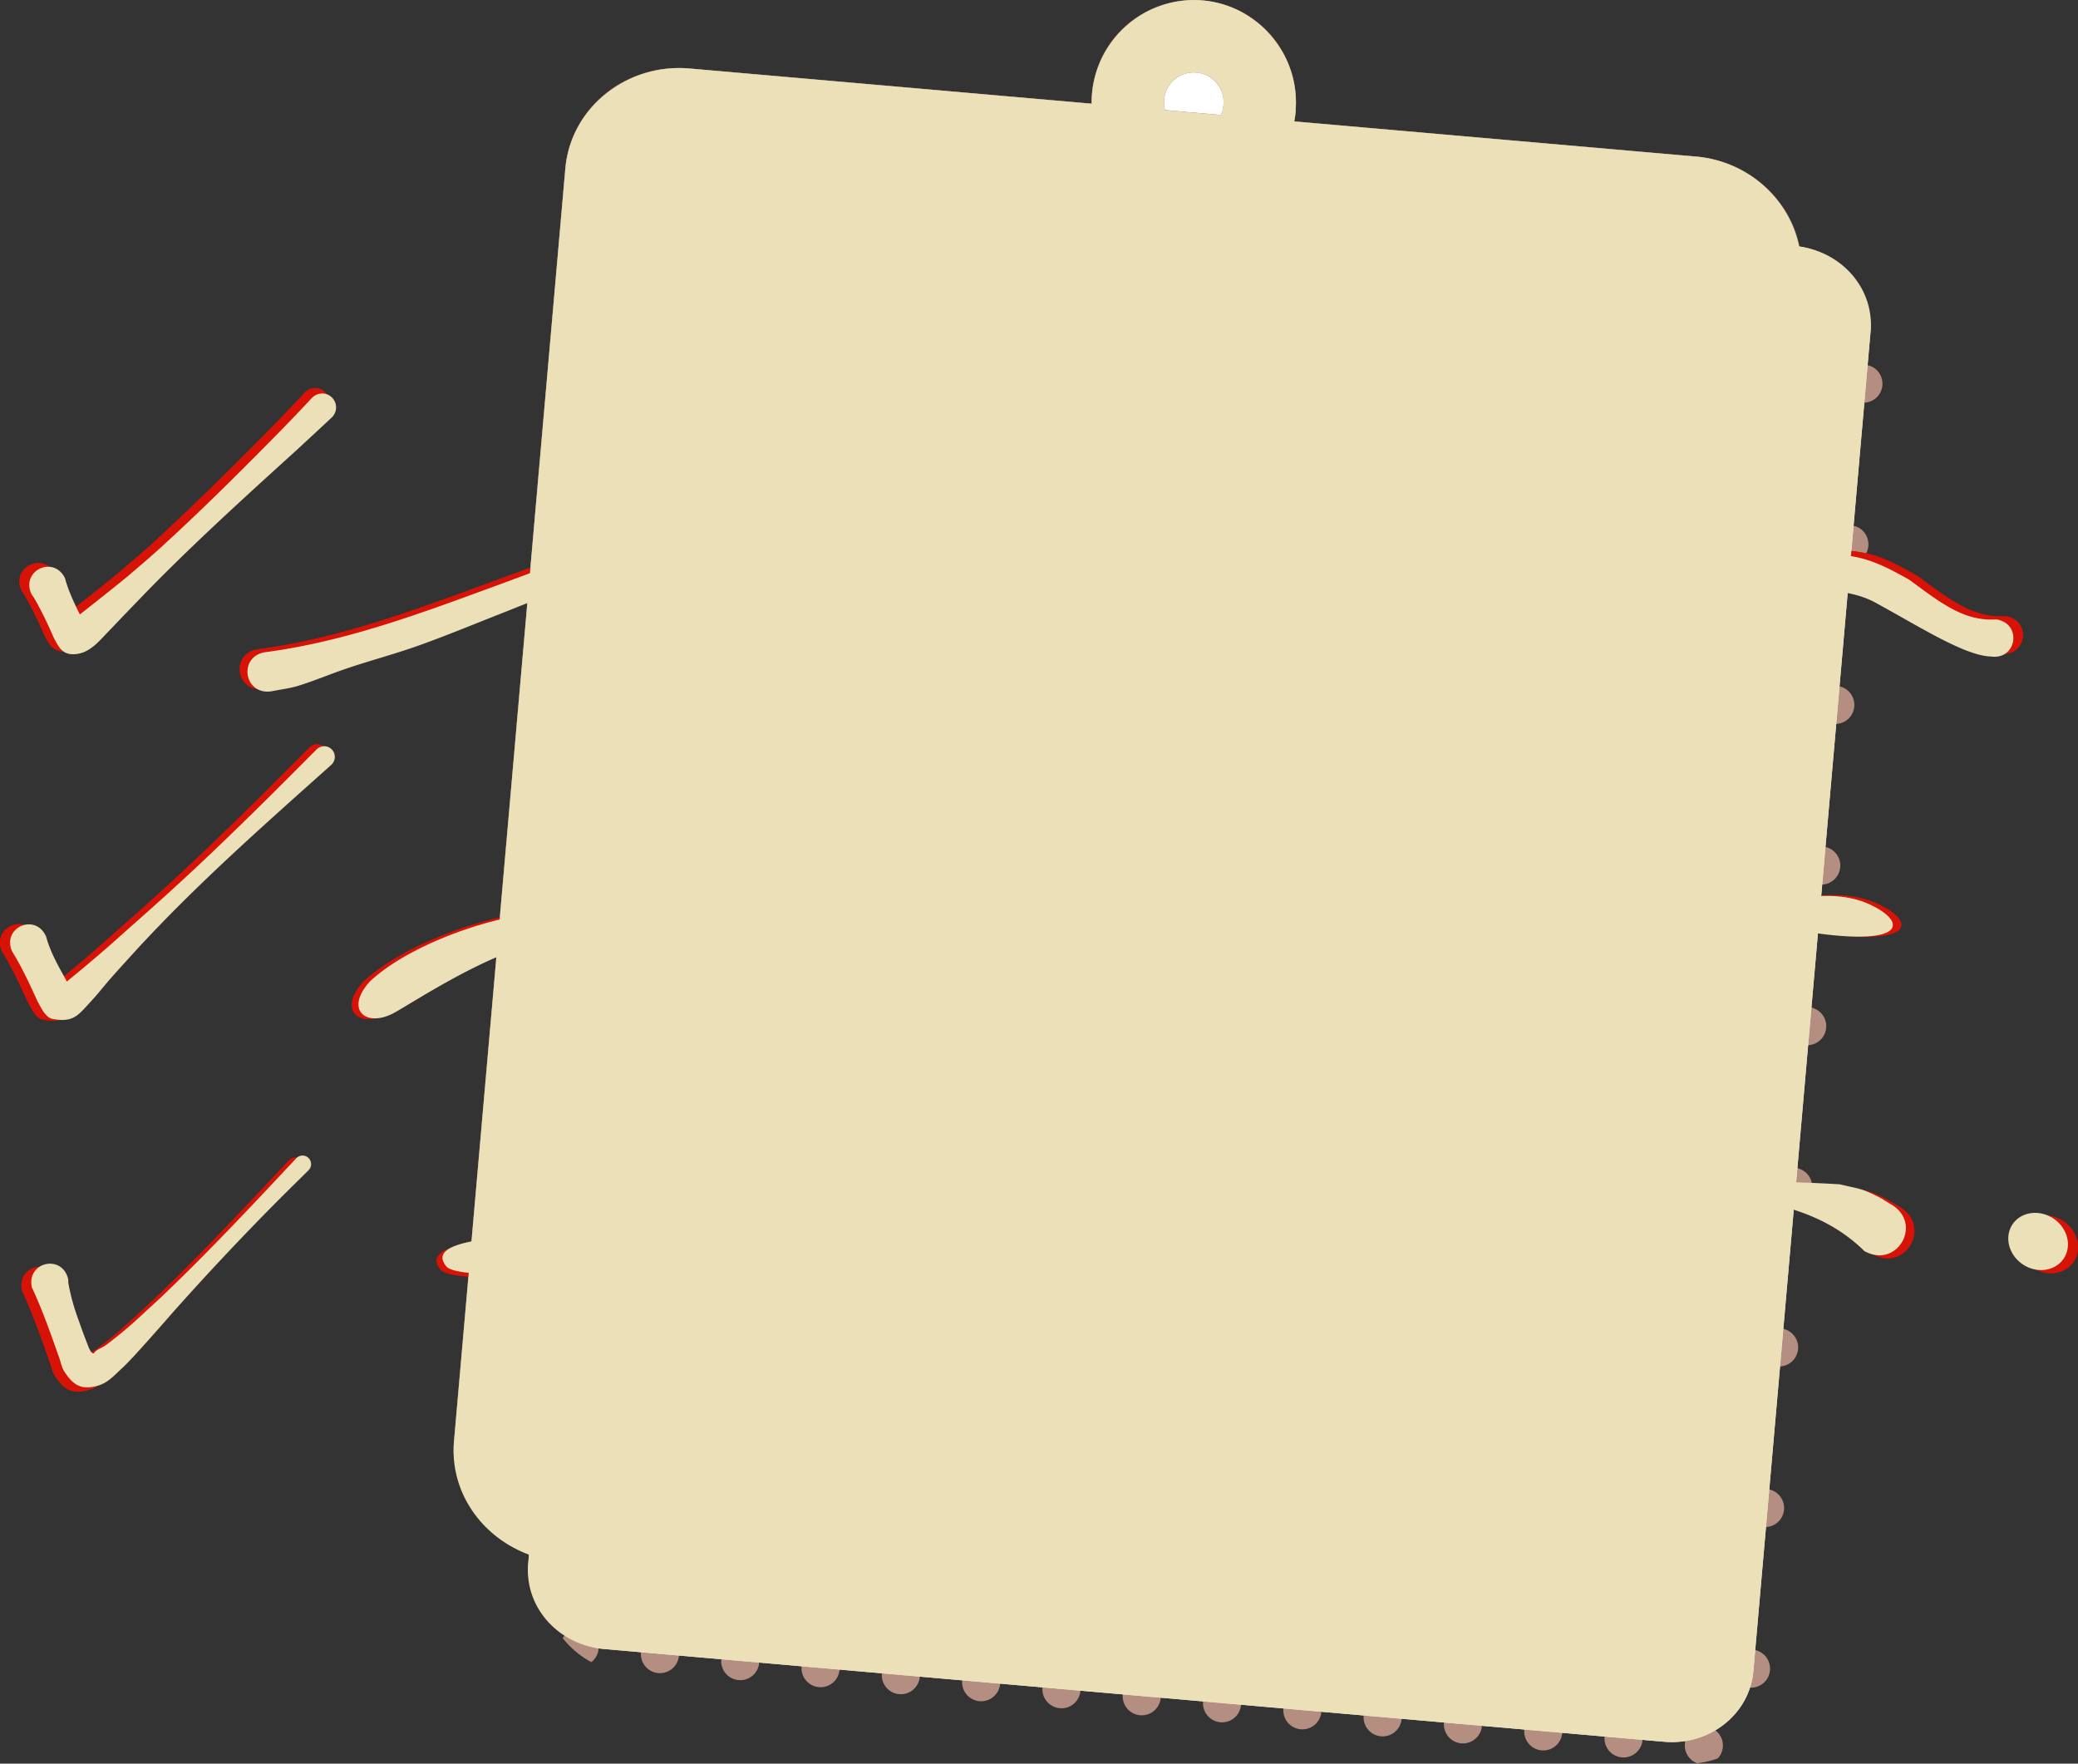 <svg width="206.235" height="175.019" viewBox="0 0 54.566 46.307" xmlns:xlink="http://www.w3.org/1999/xlink" xmlns="http://www.w3.org/2000/svg"><rect x="0" y="0" width="54.566" height="46.307" fill="#333333" stroke="none"/><defs><linearGradient xlink:href="#a" id="c" x1="640.521" y1="-136.896" x2="663.923" y2="-93.438" gradientUnits="userSpaceOnUse"/><linearGradient id="a"><stop style="stop-color:#967677;stop-opacity:1" offset="0"/><stop style="stop-color:#967677;stop-opacity:0" offset="1"/></linearGradient><clipPath clipPathUnits="userSpaceOnUse" id="b"><rect style="fill:#d45145;fill-opacity:1;stroke:none;stroke-width:2;stroke-linecap:round;stroke-linejoin:round;stroke-miterlimit:4;stroke-dasharray:none;paint-order:markers fill stroke" width="32.295" height="39.425" x="668.21" y="-397.212" rx="2.175" ry="2.053"/></clipPath></defs><g transform="translate(-705.001 426.288)"><path style="fill:#b48f81;stroke-width:.03;stroke-linecap:round;stroke-linejoin:round;paint-order:markers fill stroke" d="M702.585-381.593a.5.5 0 0 1-.5.5.5.5 0 0 1-.5-.5.5.5 0 0 1 .5-.5.5.5 0 0 1 .5.5zm-1.058-2.117a.5.5 0 0 1-.5.5.5.5 0 0 1-.5-.5.5.5 0 0 1 .5-.5.5.5 0 0 1 .5.5zm1.058-2.117a.5.5 0 0 1-.5.5.5.5 0 0 1-.5-.5.5.5 0 0 1 .5-.5.5.5 0 0 1 .5.5zm-2.117 4.234a.5.5 0 0 1-.5.5.5.5 0 0 1-.5-.5.5.5 0 0 1 .5-.5.5.5 0 0 1 .5.5zm-1.058-2.117a.5.5 0 0 1-.5.5.5.5 0 0 1-.5-.5.5.5 0 0 1 .5-.5.5.5 0 0 1 .5.5zm1.058-2.117a.5.5 0 0 1-.5.5.5.5 0 0 1-.5-.5.5.5 0 0 1 .5-.5.5.5 0 0 1 .5.5zm-10.583 4.234a.5.5 0 0 1-.5.5.5.5 0 0 1-.5-.5.5.5 0 0 1 .5-.5.5.5 0 0 1 .5.5zm-1.058-2.117a.5.5 0 0 1-.5.5.5.5 0 0 1-.5-.5.5.5 0 0 1 .5-.5.5.5 0 0 1 .5.5zm4.233 0a.5.5 0 0 1-.5.5.5.5 0 0 1-.5-.5.5.5 0 0 1 .5-.5.5.5 0 0 1 .5.5zm-3.175-2.117a.5.5 0 0 1-.5.5.5.5 0 0 1-.5-.5.5.5 0 0 1 .5-.5.5.5 0 0 1 .5.5zm2.117 0a.5.5 0 0 1-.5.5.5.5 0 0 1-.5-.5.5.5 0 0 1 .5-.5.5.5 0 0 1 .5.5zm0 4.234a.5.5 0 0 1-.5.5.5.5 0 0 1-.5-.5.5.5 0 0 1 .5-.5.5.5 0 0 1 .5.5zm3.175-2.117a.5.5 0 0 1-.5.5.5.5 0 0 1-.5-.5.5.5 0 0 1 .5-.5.5.5 0 0 1 .5.5zm2.116 0a.5.5 0 0 1-.5.5.5.5 0 0 1-.5-.5.5.5 0 0 1 .5-.5.5.5 0 0 1 .5.5zm-3.175 2.117a.5.5 0 0 1-.5.5.5.5 0 0 1-.5-.5.5.5 0 0 1 .5-.5.5.5 0 0 1 .5.5zm0-4.234a.5.5 0 0 1-.5.5.5.5 0 0 1-.5-.5.5.5 0 0 1 .5-.5.5.5 0 0 1 .5.5zm2.117 0a.5.5 0 0 1-.5.5.5.5 0 0 1-.5-.5.5.5 0 0 1 .5-.5.5.5 0 0 1 .5.5zm0 4.234a.5.5 0 0 1-.5.5.5.5 0 0 1-.5-.5.5.5 0 0 1 .5-.5.5.5 0 0 1 .5.5zm2.117-4.234a.5.5 0 0 1-.5.5.5.5 0 0 1-.5-.5.5.5 0 0 1 .5-.5.5.5 0 0 1 .5.5zm0 4.234a.5.5 0 0 1-.5.5.5.5 0 0 1-.5-.5.5.5 0 0 1 .5-.5.5.5 0 0 1 .5.5zm-10.584 0a.5.5 0 0 1-.5.5.5.5 0 0 1-.5-.5.5.5 0 0 1 .5-.5.5.5 0 0 1 .5.5zm-1.058-2.117a.5.5 0 0 1-.5.5.5.5 0 0 1-.5-.5.5.5 0 0 1 .5-.5.5.5 0 0 1 .5.5zm1.058-2.117a.5.5 0 0 1-.5.5.5.5 0 0 1-.5-.5.5.5 0 0 1 .5-.5.5.5 0 0 1 .5.5zm3.175 2.117a.5.5 0 0 1-.5.5.5.5 0 0 1-.5-.5.5.5 0 0 1 .5-.5.5.5 0 0 1 .5.5zm-13.758 2.117a.5.5 0 0 1-.5.5.5.5 0 0 1-.5-.5.5.5 0 0 1 .5-.5.5.5 0 0 1 .5.5zm-1.058-2.117a.5.5 0 0 1-.5.5.5.5 0 0 1-.5-.5.5.5 0 0 1 .5-.5.5.5 0 0 1 .5.5zm4.233 0a.5.5 0 0 1-.5.5.5.5 0 0 1-.5-.5.5.5 0 0 1 .5-.5.5.5 0 0 1 .5.5zm-12.7 0a.5.5 0 0 1-.5.5.5.5 0 0 1-.5-.5.5.5 0 0 1 .5-.5.5.5 0 0 1 .5.5zm2.117 0a.5.5 0 0 1-.5.5.5.5 0 0 1-.5-.5.5.5 0 0 1 .5-.5.5.5 0 0 1 .5.5zm2.116 0a.5.5 0 0 1-.5.5.5.5 0 0 1-.5-.5.5.5 0 0 1 .5-.5.5.5 0 0 1 .5.5zm-3.175 2.117a.5.5 0 0 1-.5.5.5.5 0 0 1-.5-.5.5.5 0 0 1 .5-.5.5.5 0 0 1 .5.5zm0-4.234a.5.5 0 0 1-.5.5.5.5 0 0 1-.5-.5.5.5 0 0 1 .5-.5.5.5 0 0 1 .5.5zm2.117 0a.5.5 0 0 1-.5.5.5.5 0 0 1-.5-.5.5.5 0 0 1 .5-.5.5.5 0 0 1 .5.5zm0 4.234a.5.5 0 0 1-.5.5.5.5 0 0 1-.5-.5.5.5 0 0 1 .5-.5.5.5 0 0 1 .5.5zm2.117-4.234a.5.5 0 0 1-.5.5.5.5 0 0 1-.5-.5.5.5 0 0 1 .5-.5.5.5 0 0 1 .5.5zm0 4.234a.5.5 0 0 1-.5.5.5.5 0 0 1-.5-.5.5.5 0 0 1 .5-.5.5.5 0 0 1 .5.5zm4.233-4.234a.5.5 0 0 1-.5.5.5.5 0 0 1-.5-.5.5.5 0 0 1 .5-.5.5.5 0 0 1 .5.5zm2.117 0a.5.5 0 0 1-.5.5.5.5 0 0 1-.5-.5.5.5 0 0 1 .5-.5.5.5 0 0 1 .5.5zm0 4.234a.5.5 0 0 1-.5.5.5.5 0 0 1-.5-.5.5.5 0 0 1 .5-.5.5.5 0 0 1 .5.5zm3.175-2.117a.5.5 0 0 1-.5.5.5.5 0 0 1-.5-.5.5.5 0 0 1 .5-.5.5.5 0 0 1 .5.5zm2.116 0a.5.5 0 0 1-.5.5.5.5 0 0 1-.5-.5.5.5 0 0 1 .5-.5.5.5 0 0 1 .5.5zm-3.175 2.117a.5.5 0 0 1-.5.5.5.5 0 0 1-.5-.5.5.5 0 0 1 .5-.5.5.5 0 0 1 .5.5zm0-4.234a.5.5 0 0 1-.5.5.5.5 0 0 1-.5-.5.5.5 0 0 1 .5-.5.5.5 0 0 1 .5.5zm2.117 0a.5.5 0 0 1-.5.5.5.5 0 0 1-.5-.5.5.5 0 0 1 .5-.5.5.5 0 0 1 .5.5zm0 4.234a.5.5 0 0 1-.5.5.5.5 0 0 1-.5-.5.5.5 0 0 1 .5-.5.5.5 0 0 1 .5.5zm2.117-4.234a.5.5 0 0 1-.5.5.5.5 0 0 1-.5-.5.5.5 0 0 1 .5-.5.5.5 0 0 1 .5.5zm0 4.234a.5.5 0 0 1-.5.5.5.5 0 0 1-.5-.5.5.5 0 0 1 .5-.5.5.5 0 0 1 .5.5zm-10.584 0a.5.5 0 0 1-.5.5.5.5 0 0 1-.5-.5.5.5 0 0 1 .5-.5.5.5 0 0 1 .5.5zm-1.058-2.117a.5.5 0 0 1-.5.5.5.5 0 0 1-.5-.5.5.5 0 0 1 .5-.5.5.5 0 0 1 .5.5zm1.058-2.117a.5.5 0 0 1-.5.5.5.5 0 0 1-.5-.5.5.5 0 0 1 .5-.5.5.5 0 0 1 .5.5zm3.175 2.117a.5.5 0 0 1-.5.5.5.5 0 0 1-.5-.5.5.5 0 0 1 .5-.5.5.5 0 0 1 .5.5zm24.342-6.35a.5.5 0 0 1-.5.5.5.5 0 0 1-.5-.5.5.5 0 0 1 .5-.5.5.5 0 0 1 .5.5zm-1.058 2.117a.5.5 0 0 1-.5.5.5.5 0 0 1-.5-.5.5.5 0 0 1 .5-.5.5.5 0 0 1 .5.5zm-1.059-2.117a.5.5 0 0 1-.5.5.5.5 0 0 1-.5-.5.5.5 0 0 1 .5-.5.5.5 0 0 1 .5.5zm1.059-2.117a.5.5 0 0 1-.5.5.5.5 0 0 1-.5-.5.5.5 0 0 1 .5-.5.5.5 0 0 1 .5.5zm-10.584 4.234a.5.5 0 0 1-.5.5.5.5 0 0 1-.5-.5.5.5 0 0 1 .5-.5.5.5 0 0 1 .5.5zm-1.058-2.117a.5.5 0 0 1-.5.5.5.5 0 0 1-.5-.5.5.5 0 0 1 .5-.5.5.5 0 0 1 .5.5zm4.233 0a.5.5 0 0 1-.5.5.5.5 0 0 1-.5-.5.5.5 0 0 1 .5-.5.5.5 0 0 1 .5.5zm-3.175-2.117a.5.5 0 0 1-.5.5.5.5 0 0 1-.5-.5.5.5 0 0 1 .5-.5.5.5 0 0 1 .5.5zm2.117 0a.5.5 0 0 1-.5.5.5.5 0 0 1-.5-.5.5.5 0 0 1 .5-.5.5.5 0 0 1 .5.5zm0 4.234a.5.5 0 0 1-.5.5.5.5 0 0 1-.5-.5.5.5 0 0 1 .5-.5.5.5 0 0 1 .5.5zm3.175-2.117a.5.5 0 0 1-.5.5.5.5 0 0 1-.5-.5.5.5 0 0 1 .5-.5.5.5 0 0 1 .5.5zm2.117 0a.5.5 0 0 1-.5.5.5.5 0 0 1-.5-.5.5.5 0 0 1 .5-.5.5.5 0 0 1 .5.5zm-3.175 2.117a.5.5 0 0 1-.5.5.5.5 0 0 1-.5-.5.5.5 0 0 1 .5-.5.5.5 0 0 1 .5.5zm0-4.234a.5.5 0 0 1-.5.5.5.5 0 0 1-.5-.5.5.5 0 0 1 .5-.5.5.5 0 0 1 .5.5zm2.116 0a.5.5 0 0 1-.5.5.5.5 0 0 1-.5-.5.5.5 0 0 1 .5-.5.5.5 0 0 1 .5.5zm0 4.234a.5.5 0 0 1-.5.5.5.5 0 0 1-.5-.5.5.5 0 0 1 .5-.5.5.5 0 0 1 .5.5zm2.117-4.234a.5.5 0 0 1-.5.5.5.5 0 0 1-.5-.5.5.5 0 0 1 .5-.5.5.5 0 0 1 .5.5zm0 4.234a.5.5 0 0 1-.5.5.5.5 0 0 1-.5-.5.5.5 0 0 1 .5-.5.5.5 0 0 1 .5.5zm-10.583 0a.5.5 0 0 1-.5.5.5.5 0 0 1-.5-.5.5.5 0 0 1 .5-.5.5.5 0 0 1 .5.5zm-1.059-2.117a.5.5 0 0 1-.5.5.5.5 0 0 1-.5-.5.5.5 0 0 1 .5-.5.5.5 0 0 1 .5.5zm1.059-2.117a.5.5 0 0 1-.5.5.5.5 0 0 1-.5-.5.5.5 0 0 1 .5-.5.5.5 0 0 1 .5.5zm3.175 2.117a.5.5 0 0 1-.5.5.5.5 0 0 1-.5-.5.5.5 0 0 1 .5-.5.5.5 0 0 1 .5.5zm-13.759 2.117a.5.5 0 0 1-.5.5.5.5 0 0 1-.5-.5.5.5 0 0 1 .5-.5.5.5 0 0 1 .5.5zm-1.058-2.117a.5.5 0 0 1-.5.5.5.5 0 0 1-.5-.5.5.5 0 0 1 .5-.5.5.5 0 0 1 .5.5zm4.233 0a.5.5 0 0 1-.5.5.5.5 0 0 1-.5-.5.5.5 0 0 1 .5-.5.5.5 0 0 1 .5.5zm-12.7 0a.5.5 0 0 1-.5.5.5.5 0 0 1-.5-.5.5.5 0 0 1 .5-.5.5.5 0 0 1 .5.5zm-1.058-2.117a.5.5 0 0 1-.5.5.5.5 0 0 1-.5-.5.5.5 0 0 1 .5-.5.5.5 0 0 1 .5.5zm0 4.234a.5.5 0 0 1-.5.5.5.5 0 0 1-.5-.5.5.5 0 0 1 .5-.5.5.5 0 0 1 .5.5zm3.175-2.117a.5.5 0 0 1-.5.5.5.5 0 0 1-.5-.5.5.5 0 0 1 .5-.5.5.5 0 0 1 .5.5zm2.117 0a.5.5 0 0 1-.5.5.5.5 0 0 1-.5-.5.5.5 0 0 1 .5-.5.5.5 0 0 1 .5.5zm-3.175 2.117a.5.5 0 0 1-.5.5.5.5 0 0 1-.5-.5.5.5 0 0 1 .5-.5.5.5 0 0 1 .5.5zm0-4.234a.5.5 0 0 1-.5.5.5.5 0 0 1-.5-.5.5.5 0 0 1 .5-.5.5.5 0 0 1 .5.5zm2.116 0a.5.5 0 0 1-.5.5.5.5 0 0 1-.5-.5.5.5 0 0 1 .5-.5.5.5 0 0 1 .5.5zm0 4.234a.5.5 0 0 1-.5.5.5.5 0 0 1-.5-.5.5.5 0 0 1 .5-.5.5.5 0 0 1 .5.5zm2.117-4.234a.5.5 0 0 1-.5.5.5.5 0 0 1-.5-.5.5.5 0 0 1 .5-.5.5.5 0 0 1 .5.5zm0 4.234a.5.5 0 0 1-.5.5.5.5 0 0 1-.5-.5.5.5 0 0 1 .5-.5.5.5 0 0 1 .5.5zm4.233-4.234a.5.5 0 0 1-.5.5.5.5 0 0 1-.5-.5.5.5 0 0 1 .5-.5.5.5 0 0 1 .5.5zm2.117 0a.5.5 0 0 1-.5.5.5.5 0 0 1-.5-.5.5.5 0 0 1 .5-.5.5.5 0 0 1 .5.5zm0 4.234a.5.5 0 0 1-.5.5.5.5 0 0 1-.5-.5.5.5 0 0 1 .5-.5.5.5 0 0 1 .5.5zm3.175-2.117a.5.5 0 0 1-.5.5.5.5 0 0 1-.5-.5.5.5 0 0 1 .5-.5.5.5 0 0 1 .5.5zm2.117 0a.5.5 0 0 1-.5.5.5.5 0 0 1-.5-.5.5.5 0 0 1 .5-.5.5.5 0 0 1 .5.5zm-3.175 2.117a.5.5 0 0 1-.5.5.5.5 0 0 1-.5-.5.5.5 0 0 1 .5-.5.5.5 0 0 1 .5.5zm0-4.234a.5.5 0 0 1-.5.5.5.5 0 0 1-.5-.5.5.5 0 0 1 .5-.5.5.5 0 0 1 .5.5zm2.116 0a.5.5 0 0 1-.5.5.5.5 0 0 1-.5-.5.5.5 0 0 1 .5-.5.5.5 0 0 1 .5.5zm0 4.234a.5.5 0 0 1-.5.5.5.5 0 0 1-.5-.5.5.5 0 0 1 .5-.5.5.5 0 0 1 .5.5zm2.117-4.234a.5.5 0 0 1-.5.5.5.5 0 0 1-.5-.5.5.5 0 0 1 .5-.5.5.5 0 0 1 .5.5zm0 4.234a.5.5 0 0 1-.5.5.5.5 0 0 1-.5-.5.5.5 0 0 1 .5-.5.5.5 0 0 1 .5.5zm-10.583 0a.5.5 0 0 1-.5.5.5.5 0 0 1-.5-.5.5.5 0 0 1 .5-.5.5.5 0 0 1 .5.5zm-1.059-2.117a.5.5 0 0 1-.5.5.5.5 0 0 1-.5-.5.5.5 0 0 1 .5-.5.5.5 0 0 1 .5.5zm1.059-2.117a.5.5 0 0 1-.5.5.5.5 0 0 1-.5-.5.5.5 0 0 1 .5-.5.5.5 0 0 1 .5.5zm3.175 2.117a.5.5 0 0 1-.5.5.5.5 0 0 1-.5-.5.5.5 0 0 1 .5-.5.5.5 0 0 1 .5.5zm23.283-4.233a.5.5 0 0 1-.5.5.5.5 0 0 1-.5-.5.5.5 0 0 1 .5-.5.5.5 0 0 1 .5.5zm-1.058-2.117a.5.5 0 0 1-.5.5.5.5 0 0 1-.5-.5.5.5 0 0 1 .5-.5.5.5 0 0 1 .5.5zm-1.059 2.117a.5.5 0 0 1-.5.5.5.5 0 0 1-.5-.5.5.5 0 0 1 .5-.5.5.5 0 0 1 .5.5zm-1.058-2.117a.5.5 0 0 1-.5.5.5.5 0 0 1-.5-.5.5.5 0 0 1 .5-.5.5.5 0 0 1 .5.5zm-9.525 2.117a.5.5 0 0 1-.5.5.5.5 0 0 1-.5-.5.5.5 0 0 1 .5-.5.5.5 0 0 1 .5.5zm-1.058-2.117a.5.5 0 0 1-.5.5.5.5 0 0 1-.5-.5.5.5 0 0 1 .5-.5.5.5 0 0 1 .5.5zm4.233 0a.5.5 0 0 1-.5.5.5.5 0 0 1-.5-.5.5.5 0 0 1 .5-.5.5.5 0 0 1 .5.5zm-1.058 2.117a.5.5 0 0 1-.5.5.5.5 0 0 1-.5-.5.5.5 0 0 1 .5-.5.5.5 0 0 1 .5.5zm3.175-2.117a.5.5 0 0 1-.5.5.5.5 0 0 1-.5-.5.5.5 0 0 1 .5-.5.5.5 0 0 1 .5.5zm2.116 0a.5.5 0 0 1-.5.5.5.5 0 0 1-.5-.5.5.5 0 0 1 .5-.5.5.5 0 0 1 .5.5zm-3.175 2.117a.5.5 0 0 1-.5.5.5.5 0 0 1-.5-.5.5.5 0 0 1 .5-.5.5.5 0 0 1 .5.5zm2.117 0a.5.5 0 0 1-.5.5.5.5 0 0 1-.5-.5.5.5 0 0 1 .5-.5.5.5 0 0 1 .5.5zm2.117 0a.5.5 0 0 1-.5.5.5.5 0 0 1-.5-.5.5.5 0 0 1 .5-.5.5.5 0 0 1 .5.5zm-10.584 0a.5.5 0 0 1-.5.5.5.5 0 0 1-.5-.5.5.5 0 0 1 .5-.5.5.5 0 0 1 .5.5zm-1.058-2.117a.5.5 0 0 1-.5.5.5.5 0 0 1-.5-.5.5.5 0 0 1 .5-.5.5.5 0 0 1 .5.5zm4.233 0a.5.5 0 0 1-.5.5.5.5 0 0 1-.5-.5.5.5 0 0 1 .5-.5.5.5 0 0 1 .5.5zm-13.758 2.117a.5.5 0 0 1-.5.5.5.5 0 0 1-.5-.5.5.5 0 0 1 .5-.5.5.5 0 0 1 .5.5zm-1.058-2.117a.5.5 0 0 1-.5.5.5.5 0 0 1-.5-.5.5.5 0 0 1 .5-.5.5.5 0 0 1 .5.5zm4.233 0a.5.5 0 0 1-.5.5.5.5 0 0 1-.5-.5.5.5 0 0 1 .5-.5.5.5 0 0 1 .5.5zm-12.7 0a.5.5 0 0 1-.5.5.5.5 0 0 1-.5-.5.5.5 0 0 1 .5-.5.5.5 0 0 1 .5.5zm2.117 0a.5.5 0 0 1-.5.5.5.5 0 0 1-.5-.5.5.5 0 0 1 .5-.5.5.5 0 0 1 .5.5zm2.116 0a.5.5 0 0 1-.5.5.5.5 0 0 1-.5-.5.5.5 0 0 1 .5-.5.5.5 0 0 1 .5.5zm-3.175 2.117a.5.5 0 0 1-.5.5.5.5 0 0 1-.5-.5.5.5 0 0 1 .5-.5.5.5 0 0 1 .5.5zm2.117 0a.5.5 0 0 1-.5.5.5.5 0 0 1-.5-.5.5.5 0 0 1 .5-.5.5.5 0 0 1 .5.5zm2.117 0a.5.5 0 0 1-.5.5.5.5 0 0 1-.5-.5.5.5 0 0 1 .5-.5.5.5 0 0 1 .5.5zm6.35 0a.5.5 0 0 1-.5.5.5.5 0 0 1-.5-.5.5.5 0 0 1 .5-.5.5.5 0 0 1 .5.5zm3.175-2.117a.5.5 0 0 1-.5.5.5.5 0 0 1-.5-.5.5.5 0 0 1 .5-.5.5.5 0 0 1 .5.5zm2.116 0a.5.5 0 0 1-.5.5.5.5 0 0 1-.5-.5.5.5 0 0 1 .5-.5.5.5 0 0 1 .5.5zm-3.175 2.117a.5.5 0 0 1-.5.5.5.5 0 0 1-.5-.5.5.5 0 0 1 .5-.5.5.5 0 0 1 .5.5zm2.117 0a.5.5 0 0 1-.5.5.5.5 0 0 1-.5-.5.5.5 0 0 1 .5-.5.5.5 0 0 1 .5.5zm2.117 0a.5.5 0 0 1-.5.5.5.5 0 0 1-.5-.5.5.5 0 0 1 .5-.5.5.5 0 0 1 .5.5zm-10.584 0a.5.5 0 0 1-.5.5.5.5 0 0 1-.5-.5.5.5 0 0 1 .5-.5.5.5 0 0 1 .5.5zm-1.058-2.117a.5.5 0 0 1-.5.5.5.5 0 0 1-.5-.5.5.5 0 0 1 .5-.5.5.5 0 0 1 .5.5zm4.233 0a.5.5 0 0 1-.5.5.5.5 0 0 1-.5-.5.5.5 0 0 1 .5-.5.5.5 0 0 1 .5.5zm23.284 38.1a.5.5 0 0 1-.5.5.5.5 0 0 1-.5-.5.5.5 0 0 1 .5-.5.5.5 0 0 1 .5.5zm1.058-2.117a.5.5 0 0 1-.5.5.5.5 0 0 1-.5-.5.5.5 0 0 1 .5-.5.5.5 0 0 1 .5.5zm-3.175 2.117a.5.5 0 0 1-.5.5.5.5 0 0 1-.5-.5.5.5 0 0 1 .5-.5.5.5 0 0 1 .5.5zm1.058-2.117a.5.5 0 0 1-.5.5.5.5 0 0 1-.5-.5.5.5 0 0 1 .5-.5.5.5 0 0 1 .5.5zm-11.641 2.117a.5.5 0 0 1-.5.5.5.5 0 0 1-.5-.5.5.5 0 0 1 .5-.5.5.5 0 0 1 .5.5zm4.233 0a.5.5 0 0 1-.5.5.5.5 0 0 1-.5-.5.5.5 0 0 1 .5-.5.5.5 0 0 1 .5.5zm-3.175-2.117a.5.5 0 0 1-.5.5.5.5 0 0 1-.5-.5.5.5 0 0 1 .5-.5.5.5 0 0 1 .5.5zm2.117 0a.5.5 0 0 1-.5.5.5.5 0 0 1-.5-.5.5.5 0 0 1 .5-.5.5.5 0 0 1 .5.5zm3.175 2.117a.5.5 0 0 1-.5.5.5.5 0 0 1-.5-.5.5.5 0 0 1 .5-.5.5.5 0 0 1 .5.5zm2.116 0a.5.5 0 0 1-.5.5.5.5 0 0 1-.5-.5.5.5 0 0 1 .5-.5.5.5 0 0 1 .5.5zm-3.175-2.117a.5.5 0 0 1-.5.5.5.5 0 0 1-.5-.5.5.5 0 0 1 .5-.5.5.5 0 0 1 .5.5zm2.117 0a.5.5 0 0 1-.5.5.5.5 0 0 1-.5-.5.5.5 0 0 1 .5-.5.5.5 0 0 1 .5.5zm2.117 0a.5.5 0 0 1-.5.5.5.5 0 0 1-.5-.5.5.5 0 0 1 .5-.5.5.5 0 0 1 .5.5zm-11.642 2.117a.5.5 0 0 1-.5.5.5.5 0 0 1-.5-.5.5.5 0 0 1 .5-.5.5.5 0 0 1 .5.5zm1.058-2.117a.5.5 0 0 1-.5.5.5.5 0 0 1-.5-.5.5.5 0 0 1 .5-.5.5.5 0 0 1 .5.5zm3.175 2.117a.5.5 0 0 1-.5.5.5.5 0 0 1-.5-.5.5.5 0 0 1 .5-.5.5.5 0 0 1 .5.5zm-14.816 0a.5.5 0 0 1-.5.5.5.5 0 0 1-.5-.5.5.5 0 0 1 .5-.5.5.5 0 0 1 .5.5zm4.233 0a.5.5 0 0 1-.5.5.5.5 0 0 1-.5-.5.5.5 0 0 1 .5-.5.5.5 0 0 1 .5.5zm-12.7 0a.5.5 0 0 1-.5.5.5.5 0 0 1-.5-.5.5.5 0 0 1 .5-.5.5.5 0 0 1 .5.5zm2.117 0a.5.5 0 0 1-.5.5.5.5 0 0 1-.5-.5.5.5 0 0 1 .5-.5.5.5 0 0 1 .5.5zm2.116 0a.5.5 0 0 1-.5.5.5.5 0 0 1-.5-.5.5.5 0 0 1 .5-.5.5.5 0 0 1 .5.5zm-3.175-2.117a.5.5 0 0 1-.5.5.5.5 0 0 1-.5-.5.5.5 0 0 1 .5-.5.5.5 0 0 1 .5.5zm2.117 0a.5.5 0 0 1-.5.5.5.5 0 0 1-.5-.5.5.5 0 0 1 .5-.5.5.5 0 0 1 .5.5zm2.117 0a.5.5 0 0 1-.5.5.5.5 0 0 1-.5-.5.5.5 0 0 1 .5-.5.5.5 0 0 1 .5.5zm4.233 0a.5.5 0 0 1-.5.5.5.5 0 0 1-.5-.5.5.5 0 0 1 .5-.5.5.5 0 0 1 .5.5zm2.117 0a.5.5 0 0 1-.5.5.5.5 0 0 1-.5-.5.5.5 0 0 1 .5-.5.5.5 0 0 1 .5.5zm3.175 2.117a.5.5 0 0 1-.5.5.5.5 0 0 1-.5-.5.5.5 0 0 1 .5-.5.5.5 0 0 1 .5.5zm2.116 0a.5.5 0 0 1-.5.5.5.5 0 0 1-.5-.5.5.5 0 0 1 .5-.5.5.5 0 0 1 .5.5zm-3.175-2.117a.5.5 0 0 1-.5.5.5.5 0 0 1-.5-.5.5.5 0 0 1 .5-.5.5.5 0 0 1 .5.5zm2.117 0a.5.5 0 0 1-.5.5.5.5 0 0 1-.5-.5.5.5 0 0 1 .5-.5.5.5 0 0 1 .5.5zm2.117 0a.5.5 0 0 1-.5.5.5.5 0 0 1-.5-.5.5.5 0 0 1 .5-.5.5.5 0 0 1 .5.5zm-11.642 2.117a.5.5 0 0 1-.5.5.5.5 0 0 1-.5-.5.5.5 0 0 1 .5-.5.5.5 0 0 1 .5.5zm1.058-2.117a.5.5 0 0 1-.5.5.5.5 0 0 1-.5-.5.5.5 0 0 1 .5-.5.5.5 0 0 1 .5.5zm3.175 2.117a.5.5 0 0 1-.5.5.5.5 0 0 1-.5-.5.5.5 0 0 1 .5-.5.5.5 0 0 1 .5.5zm24.342-6.35a.5.5 0 0 1-.5.5.5.5 0 0 1-.5-.5.5.5 0 0 1 .5-.5.5.5 0 0 1 .5.5zm-1.058 2.117a.5.5 0 0 1-.5.5.5.5 0 0 1-.5-.5.5.5 0 0 1 .5-.5.5.5 0 0 1 .5.5zm-1.059-2.117a.5.5 0 0 1-.5.5.5.5 0 0 1-.5-.5.5.5 0 0 1 .5-.5.5.5 0 0 1 .5.5zm1.059-2.117a.5.5 0 0 1-.5.5.5.5 0 0 1-.5-.5.5.5 0 0 1 .5-.5.5.5 0 0 1 .5.5zm-10.584 4.234a.5.5 0 0 1-.5.5.5.5 0 0 1-.5-.5.5.5 0 0 1 .5-.5.5.5 0 0 1 .5.5zm-1.058-2.117a.5.5 0 0 1-.5.5.5.5 0 0 1-.5-.5.5.5 0 0 1 .5-.5.5.5 0 0 1 .5.5zm4.233 0a.5.5 0 0 1-.5.5.5.5 0 0 1-.5-.5.5.5 0 0 1 .5-.5.5.5 0 0 1 .5.5zm-3.175-2.117a.5.5 0 0 1-.5.5.5.5 0 0 1-.5-.5.5.5 0 0 1 .5-.5.5.5 0 0 1 .5.5zm2.117 0a.5.5 0 0 1-.5.5.5.5 0 0 1-.5-.5.5.5 0 0 1 .5-.5.5.5 0 0 1 .5.5zm0 4.234a.5.5 0 0 1-.5.5.5.5 0 0 1-.5-.5.5.5 0 0 1 .5-.5.5.5 0 0 1 .5.5zm3.175-2.117a.5.5 0 0 1-.5.5.5.5 0 0 1-.5-.5.5.5 0 0 1 .5-.5.5.5 0 0 1 .5.5zm2.117 0a.5.5 0 0 1-.5.5.5.5 0 0 1-.5-.5.5.5 0 0 1 .5-.5.5.5 0 0 1 .5.5zm-3.175 2.117a.5.5 0 0 1-.5.5.5.5 0 0 1-.5-.5.5.5 0 0 1 .5-.5.5.5 0 0 1 .5.5zm0-4.234a.5.5 0 0 1-.5.5.5.5 0 0 1-.5-.5.5.5 0 0 1 .5-.5.5.5 0 0 1 .5.5zm2.116 0a.5.5 0 0 1-.5.5.5.5 0 0 1-.5-.5.5.5 0 0 1 .5-.5.5.5 0 0 1 .5.5zm0 4.234a.5.5 0 0 1-.5.5.5.5 0 0 1-.5-.5.5.5 0 0 1 .5-.5.5.5 0 0 1 .5.5zm2.117-4.234a.5.5 0 0 1-.5.5.5.5 0 0 1-.5-.5.5.5 0 0 1 .5-.5.5.5 0 0 1 .5.5zm0 4.234a.5.5 0 0 1-.5.5.5.5 0 0 1-.5-.5.5.5 0 0 1 .5-.5.5.5 0 0 1 .5.5zm-10.583 0a.5.5 0 0 1-.5.5.5.5 0 0 1-.5-.5.5.5 0 0 1 .5-.5.5.5 0 0 1 .5.5zm-1.059-2.117a.5.5 0 0 1-.5.5.5.5 0 0 1-.5-.5.5.5 0 0 1 .5-.5.5.5 0 0 1 .5.5zm1.059-2.117a.5.5 0 0 1-.5.5.5.5 0 0 1-.5-.5.5.5 0 0 1 .5-.5.5.5 0 0 1 .5.5zm3.175 2.117a.5.5 0 0 1-.5.5.5.5 0 0 1-.5-.5.5.5 0 0 1 .5-.5.5.5 0 0 1 .5.5zm-13.759 2.117a.5.5 0 0 1-.5.5.5.5 0 0 1-.5-.5.5.5 0 0 1 .5-.5.5.5 0 0 1 .5.5zm-1.058-2.117a.5.5 0 0 1-.5.5.5.5 0 0 1-.5-.5.5.5 0 0 1 .5-.5.5.5 0 0 1 .5.5zm4.233 0a.5.5 0 0 1-.5.5.5.5 0 0 1-.5-.5.5.5 0 0 1 .5-.5.5.5 0 0 1 .5.5zm-12.7 0a.5.5 0 0 1-.5.5.5.5 0 0 1-.5-.5.5.5 0 0 1 .5-.5.5.5 0 0 1 .5.5zm-1.058-2.117a.5.5 0 0 1-.5.5.5.5 0 0 1-.5-.5.5.5 0 0 1 .5-.5.5.5 0 0 1 .5.5zm0 4.234a.5.5 0 0 1-.5.5.5.5 0 0 1-.5-.5.5.5 0 0 1 .5-.5.5.5 0 0 1 .5.5zm3.175-2.117a.5.5 0 0 1-.5.5.5.5 0 0 1-.5-.5.5.5 0 0 1 .5-.5.5.5 0 0 1 .5.5zm2.117 0a.5.5 0 0 1-.5.5.5.5 0 0 1-.5-.5.5.5 0 0 1 .5-.5.5.5 0 0 1 .5.5zm-3.175 2.117a.5.5 0 0 1-.5.5.5.5 0 0 1-.5-.5.5.5 0 0 1 .5-.5.5.5 0 0 1 .5.5zm0-4.234a.5.5 0 0 1-.5.5.5.5 0 0 1-.5-.5.5.5 0 0 1 .5-.5.5.5 0 0 1 .5.5zm2.116 0a.5.5 0 0 1-.5.5.5.5 0 0 1-.5-.5.5.5 0 0 1 .5-.5.5.5 0 0 1 .5.5zm0 4.234a.5.5 0 0 1-.5.5.5.5 0 0 1-.5-.5.5.5 0 0 1 .5-.5.5.5 0 0 1 .5.5zm2.117-4.234a.5.5 0 0 1-.5.5.5.5 0 0 1-.5-.5.5.5 0 0 1 .5-.5.5.5 0 0 1 .5.5zm0 4.234a.5.5 0 0 1-.5.5.5.5 0 0 1-.5-.5.5.5 0 0 1 .5-.5.5.5 0 0 1 .5.5zm4.233-4.234a.5.5 0 0 1-.5.5.5.5 0 0 1-.5-.5.5.5 0 0 1 .5-.5.5.5 0 0 1 .5.5zm2.117 0a.5.5 0 0 1-.5.5.5.5 0 0 1-.5-.5.5.5 0 0 1 .5-.5.5.5 0 0 1 .5.5zm0 4.234a.5.5 0 0 1-.5.5.5.5 0 0 1-.5-.5.5.5 0 0 1 .5-.5.5.5 0 0 1 .5.5zm3.175-2.117a.5.5 0 0 1-.5.5.5.5 0 0 1-.5-.5.5.5 0 0 1 .5-.5.5.5 0 0 1 .5.5zm2.117 0a.5.5 0 0 1-.5.5.5.5 0 0 1-.5-.5.5.5 0 0 1 .5-.5.5.5 0 0 1 .5.5zm-3.175 2.117a.5.5 0 0 1-.5.5.5.5 0 0 1-.5-.5.5.5 0 0 1 .5-.5.5.5 0 0 1 .5.5zm0-4.234a.5.5 0 0 1-.5.5.5.5 0 0 1-.5-.5.5.5 0 0 1 .5-.5.5.5 0 0 1 .5.5zm2.116 0a.5.5 0 0 1-.5.5.5.5 0 0 1-.5-.5.5.5 0 0 1 .5-.5.5.5 0 0 1 .5.5zm0 4.234a.5.5 0 0 1-.5.5.5.5 0 0 1-.5-.5.5.5 0 0 1 .5-.5.5.5 0 0 1 .5.5zm2.117-4.234a.5.5 0 0 1-.5.5.5.5 0 0 1-.5-.5.5.5 0 0 1 .5-.5.5.5 0 0 1 .5.5zm0 4.234a.5.5 0 0 1-.5.5.5.5 0 0 1-.5-.5.5.5 0 0 1 .5-.5.5.5 0 0 1 .5.5zm-10.583 0a.5.5 0 0 1-.5.5.5.5 0 0 1-.5-.5.5.5 0 0 1 .5-.5.5.5 0 0 1 .5.5zm-1.059-2.117a.5.5 0 0 1-.5.5.5.5 0 0 1-.5-.5.5.5 0 0 1 .5-.5.5.5 0 0 1 .5.5zm1.059-2.117a.5.5 0 0 1-.5.5.5.5 0 0 1-.5-.5.5.5 0 0 1 .5-.5.5.5 0 0 1 .5.5zm3.175 2.117a.5.5 0 0 1-.5.5.5.5 0 0 1-.5-.5.5.5 0 0 1 .5-.5.5.5 0 0 1 .5.5zm23.283-4.233a.5.5 0 0 1-.5.5.5.5 0 0 1-.5-.5.5.5 0 0 1 .5-.5.5.5 0 0 1 .5.5zm-1.058-2.117a.5.5 0 0 1-.5.5.5.5 0 0 1-.5-.5.5.5 0 0 1 .5-.5.5.5 0 0 1 .5.5zm1.058-2.117a.5.5 0 0 1-.5.5.5.5 0 0 1-.5-.5.5.5 0 0 1 .5-.5.5.5 0 0 1 .5.5zm-2.117 4.234a.5.5 0 0 1-.5.5.5.5 0 0 1-.5-.5.5.5 0 0 1 .5-.5.5.5 0 0 1 .5.5zm-1.058-2.117a.5.5 0 0 1-.5.5.5.5 0 0 1-.5-.5.5.5 0 0 1 .5-.5.5.5 0 0 1 .5.5zm1.058-2.117a.5.5 0 0 1-.5.5.5.5 0 0 1-.5-.5.5.5 0 0 1 .5-.5.5.5 0 0 1 .5.5zm-10.583 4.234a.5.5 0 0 1-.5.5.5.5 0 0 1-.5-.5.5.5 0 0 1 .5-.5.5.5 0 0 1 .5.5zm-1.058-2.117a.5.5 0 0 1-.5.5.5.5 0 0 1-.5-.5.5.5 0 0 1 .5-.5.5.5 0 0 1 .5.5zm4.233 0a.5.5 0 0 1-.5.5.5.5 0 0 1-.5-.5.5.5 0 0 1 .5-.5.5.5 0 0 1 .5.5zm-3.175-2.117a.5.5 0 0 1-.5.5.5.5 0 0 1-.5-.5.5.5 0 0 1 .5-.5.5.5 0 0 1 .5.5zm2.117 0a.5.5 0 0 1-.5.5.5.5 0 0 1-.5-.5.5.5 0 0 1 .5-.5.5.5 0 0 1 .5.5zm0 4.234a.5.5 0 0 1-.5.5.5.5 0 0 1-.5-.5.5.5 0 0 1 .5-.5.5.5 0 0 1 .5.5zm3.175-2.117a.5.5 0 0 1-.5.5.5.5 0 0 1-.5-.5.5.5 0 0 1 .5-.5.5.5 0 0 1 .5.5zm2.116 0a.5.5 0 0 1-.5.5.5.5 0 0 1-.5-.5.5.5 0 0 1 .5-.5.5.5 0 0 1 .5.5zm-3.175 2.117a.5.5 0 0 1-.5.5.5.5 0 0 1-.5-.5.5.5 0 0 1 .5-.5.5.5 0 0 1 .5.5zm0-4.234a.5.5 0 0 1-.5.5.5.5 0 0 1-.5-.5.5.5 0 0 1 .5-.5.5.5 0 0 1 .5.5zm2.117 0a.5.5 0 0 1-.5.5.5.5 0 0 1-.5-.5.5.5 0 0 1 .5-.5.5.5 0 0 1 .5.5zm0 4.234a.5.5 0 0 1-.5.5.5.5 0 0 1-.5-.5.5.5 0 0 1 .5-.5.5.5 0 0 1 .5.5zm2.117-4.234a.5.5 0 0 1-.5.5.5.5 0 0 1-.5-.5.5.5 0 0 1 .5-.5.5.5 0 0 1 .5.5zm0 4.234a.5.5 0 0 1-.5.5.5.5 0 0 1-.5-.5.5.5 0 0 1 .5-.5.5.5 0 0 1 .5.5zm-10.584 0a.5.5 0 0 1-.5.5.5.5 0 0 1-.5-.5.5.5 0 0 1 .5-.5.5.5 0 0 1 .5.5zm-1.058-2.117a.5.5 0 0 1-.5.5.5.5 0 0 1-.5-.5.5.5 0 0 1 .5-.5.5.5 0 0 1 .5.5zm1.058-2.117a.5.5 0 0 1-.5.5.5.5 0 0 1-.5-.5.5.5 0 0 1 .5-.5.5.5 0 0 1 .5.5zm3.175 2.117a.5.5 0 0 1-.5.5.5.5 0 0 1-.5-.5.5.5 0 0 1 .5-.5.5.5 0 0 1 .5.5zm-13.758 2.117a.5.5 0 0 1-.5.5.5.5 0 0 1-.5-.5.5.5 0 0 1 .5-.5.5.5 0 0 1 .5.5zm-1.058-2.117a.5.5 0 0 1-.5.5.5.5 0 0 1-.5-.5.5.5 0 0 1 .5-.5.5.5 0 0 1 .5.5zm4.233 0a.5.5 0 0 1-.5.5.5.5 0 0 1-.5-.5.5.5 0 0 1 .5-.5.5.5 0 0 1 .5.5zm-12.7 0a.5.5 0 0 1-.5.5.5.5 0 0 1-.5-.5.5.5 0 0 1 .5-.5.5.5 0 0 1 .5.5zm2.117 0a.5.5 0 0 1-.5.5.5.5 0 0 1-.5-.5.5.5 0 0 1 .5-.5.5.5 0 0 1 .5.5zm2.116 0a.5.5 0 0 1-.5.5.5.5 0 0 1-.5-.5.5.5 0 0 1 .5-.5.5.5 0 0 1 .5.5zm-3.175 2.117a.5.5 0 0 1-.5.5.5.5 0 0 1-.5-.5.5.5 0 0 1 .5-.5.5.5 0 0 1 .5.5zm0-4.234a.5.5 0 0 1-.5.5.5.5 0 0 1-.5-.5.5.5 0 0 1 .5-.5.5.5 0 0 1 .5.5zm2.117 0a.5.5 0 0 1-.5.5.5.5 0 0 1-.5-.5.5.5 0 0 1 .5-.5.5.5 0 0 1 .5.5zm0 4.234a.5.5 0 0 1-.5.5.5.5 0 0 1-.5-.5.5.5 0 0 1 .5-.5.5.5 0 0 1 .5.5zm2.117-4.234a.5.5 0 0 1-.5.5.5.5 0 0 1-.5-.5.5.5 0 0 1 .5-.5.5.5 0 0 1 .5.5zm0 4.234a.5.5 0 0 1-.5.5.5.5 0 0 1-.5-.5.5.5 0 0 1 .5-.5.5.5 0 0 1 .5.5zm4.233-4.234a.5.5 0 0 1-.5.5.5.5 0 0 1-.5-.5.5.5 0 0 1 .5-.5.5.5 0 0 1 .5.5zm2.117 0a.5.5 0 0 1-.5.5.5.5 0 0 1-.5-.5.5.5 0 0 1 .5-.5.5.5 0 0 1 .5.5zm0 4.234a.5.5 0 0 1-.5.5.5.5 0 0 1-.5-.5.5.5 0 0 1 .5-.5.5.5 0 0 1 .5.5zm3.175-2.117a.5.5 0 0 1-.5.5.5.5 0 0 1-.5-.5.5.5 0 0 1 .5-.5.5.5 0 0 1 .5.5zm2.116 0a.5.5 0 0 1-.5.5.5.5 0 0 1-.5-.5.5.5 0 0 1 .5-.5.5.5 0 0 1 .5.5zm-3.175 2.117a.5.5 0 0 1-.5.5.5.5 0 0 1-.5-.5.5.5 0 0 1 .5-.5.5.5 0 0 1 .5.5zm0-4.234a.5.5 0 0 1-.5.5.5.5 0 0 1-.5-.5.5.5 0 0 1 .5-.5.5.5 0 0 1 .5.5zm2.117 0a.5.5 0 0 1-.5.5.5.5 0 0 1-.5-.5.5.5 0 0 1 .5-.5.5.5 0 0 1 .5.5zm0 4.234a.5.5 0 0 1-.5.5.5.5 0 0 1-.5-.5.5.5 0 0 1 .5-.5.5.5 0 0 1 .5.5zm2.117-4.234a.5.5 0 0 1-.5.5.5.5 0 0 1-.5-.5.5.5 0 0 1 .5-.5.5.5 0 0 1 .5.5zm0 4.234a.5.5 0 0 1-.5.5.5.5 0 0 1-.5-.5.5.5 0 0 1 .5-.5.5.5 0 0 1 .5.5zm-10.584 0a.5.5 0 0 1-.5.5.5.5 0 0 1-.5-.5.5.5 0 0 1 .5-.5.5.5 0 0 1 .5.5zm-1.058-2.117a.5.5 0 0 1-.5.5.5.5 0 0 1-.5-.5.5.5 0 0 1 .5-.5.5.5 0 0 1 .5.5zm1.058-2.117a.5.5 0 0 1-.5.5.5.5 0 0 1-.5-.5.5.5 0 0 1 .5-.5.5.5 0 0 1 .5.5zm3.175 2.117a.5.5 0 0 1-.5.5.5.5 0 0 1-.5-.5.5.5 0 0 1 .5-.5.5.5 0 0 1 .5.5zm24.342-6.35a.5.5 0 0 1-.5.5.5.5 0 0 1-.5-.5.5.5 0 0 1 .5-.5.5.5 0 0 1 .5.5zm-1.058 2.117a.5.5 0 0 1-.5.5.5.5 0 0 1-.5-.5.5.5 0 0 1 .5-.5.5.5 0 0 1 .5.5zm-1.059-2.117a.5.5 0 0 1-.5.5.5.5 0 0 1-.5-.5.5.5 0 0 1 .5-.5.5.5 0 0 1 .5.5zm1.059-2.117a.5.5 0 0 1-.5.5.5.5 0 0 1-.5-.5.5.5 0 0 1 .5-.5.5.5 0 0 1 .5.5zm-10.584 4.234a.5.5 0 0 1-.5.5.5.5 0 0 1-.5-.5.5.5 0 0 1 .5-.5.5.5 0 0 1 .5.5zm-1.058-2.117a.5.5 0 0 1-.5.5.5.5 0 0 1-.5-.5.5.5 0 0 1 .5-.5.5.5 0 0 1 .5.5zm4.233 0a.5.5 0 0 1-.5.5.5.5 0 0 1-.5-.5.5.5 0 0 1 .5-.5.5.5 0 0 1 .5.5zm-3.175-2.117a.5.5 0 0 1-.5.5.5.5 0 0 1-.5-.5.5.5 0 0 1 .5-.5.5.5 0 0 1 .5.5zm2.117 0a.5.5 0 0 1-.5.5.5.5 0 0 1-.5-.5.5.5 0 0 1 .5-.5.5.5 0 0 1 .5.5zm0 4.234a.5.5 0 0 1-.5.5.5.5 0 0 1-.5-.5.5.5 0 0 1 .5-.5.5.5 0 0 1 .5.5zm3.175-2.117a.5.5 0 0 1-.5.5.5.5 0 0 1-.5-.5.5.5 0 0 1 .5-.5.5.5 0 0 1 .5.5zm2.117 0a.5.5 0 0 1-.5.5.5.5 0 0 1-.5-.5.5.5 0 0 1 .5-.5.5.5 0 0 1 .5.5zm-3.175 2.117a.5.5 0 0 1-.5.5.5.5 0 0 1-.5-.5.5.5 0 0 1 .5-.5.5.5 0 0 1 .5.5zm0-4.234a.5.5 0 0 1-.5.5.5.5 0 0 1-.5-.5.5.5 0 0 1 .5-.5.5.5 0 0 1 .5.5zm2.116 0a.5.5 0 0 1-.5.5.5.5 0 0 1-.5-.5.5.5 0 0 1 .5-.5.5.5 0 0 1 .5.5zm0 4.234a.5.5 0 0 1-.5.5.5.5 0 0 1-.5-.5.5.5 0 0 1 .5-.5.5.5 0 0 1 .5.5zm2.117-4.234a.5.5 0 0 1-.5.5.5.5 0 0 1-.5-.5.5.5 0 0 1 .5-.5.5.5 0 0 1 .5.5zm0 4.234a.5.5 0 0 1-.5.5.5.5 0 0 1-.5-.5.5.5 0 0 1 .5-.5.5.5 0 0 1 .5.5zm-10.583 0a.5.5 0 0 1-.5.5.5.5 0 0 1-.5-.5.5.5 0 0 1 .5-.5.5.5 0 0 1 .5.5zm-1.059-2.117a.5.5 0 0 1-.5.5.5.5 0 0 1-.5-.5.5.5 0 0 1 .5-.5.5.5 0 0 1 .5.5zm1.059-2.117a.5.5 0 0 1-.5.5.5.5 0 0 1-.5-.5.5.5 0 0 1 .5-.5.5.5 0 0 1 .5.5zm3.175 2.117a.5.5 0 0 1-.5.5.5.5 0 0 1-.5-.5.5.5 0 0 1 .5-.5.5.5 0 0 1 .5.5zm-13.759 2.117a.5.5 0 0 1-.5.5.5.5 0 0 1-.5-.5.5.5 0 0 1 .5-.5.5.5 0 0 1 .5.5zm-1.058-2.117a.5.5 0 0 1-.5.5.5.5 0 0 1-.5-.5.5.5 0 0 1 .5-.5.5.5 0 0 1 .5.5zm4.233 0a.5.5 0 0 1-.5.5.5.5 0 0 1-.5-.5.5.5 0 0 1 .5-.5.5.5 0 0 1 .5.5zm-12.7 0a.5.5 0 0 1-.5.5.5.5 0 0 1-.5-.5.5.5 0 0 1 .5-.5.5.5 0 0 1 .5.5zm-1.058-2.117a.5.5 0 0 1-.5.5.5.5 0 0 1-.5-.5.5.5 0 0 1 .5-.5.5.5 0 0 1 .5.5zm0 4.234a.5.5 0 0 1-.5.5.5.5 0 0 1-.5-.5.5.5 0 0 1 .5-.5.5.5 0 0 1 .5.5zm3.175-2.117a.5.5 0 0 1-.5.5.5.5 0 0 1-.5-.5.5.5 0 0 1 .5-.5.5.5 0 0 1 .5.5zm2.117 0a.5.5 0 0 1-.5.5.5.5 0 0 1-.5-.5.5.5 0 0 1 .5-.5.5.5 0 0 1 .5.5zm-3.175 2.117a.5.5 0 0 1-.5.5.5.5 0 0 1-.5-.5.5.5 0 0 1 .5-.5.5.5 0 0 1 .5.5zm0-4.234a.5.5 0 0 1-.5.5.5.5 0 0 1-.5-.5.5.5 0 0 1 .5-.5.5.5 0 0 1 .5.5zm2.116 0a.5.5 0 0 1-.5.5.5.5 0 0 1-.5-.5.5.5 0 0 1 .5-.5.5.5 0 0 1 .5.5zm0 4.234a.5.5 0 0 1-.5.5.5.5 0 0 1-.5-.5.5.5 0 0 1 .5-.5.5.5 0 0 1 .5.5zm2.117-4.234a.5.5 0 0 1-.5.5.5.5 0 0 1-.5-.5.5.5 0 0 1 .5-.5.5.5 0 0 1 .5.5zm0 4.234a.5.5 0 0 1-.5.5.5.5 0 0 1-.5-.5.5.5 0 0 1 .5-.5.5.5 0 0 1 .5.5zm4.233-4.234a.5.5 0 0 1-.5.5.5.5 0 0 1-.5-.5.5.5 0 0 1 .5-.5.5.5 0 0 1 .5.5zm2.117 0a.5.5 0 0 1-.5.5.5.5 0 0 1-.5-.5.5.5 0 0 1 .5-.5.5.5 0 0 1 .5.5zm0 4.234a.5.5 0 0 1-.5.5.5.5 0 0 1-.5-.5.5.5 0 0 1 .5-.5.5.5 0 0 1 .5.5zm3.175-2.117a.5.5 0 0 1-.5.5.5.5 0 0 1-.5-.5.5.5 0 0 1 .5-.5.5.5 0 0 1 .5.5zm2.117 0a.5.5 0 0 1-.5.5.5.5 0 0 1-.5-.5.5.5 0 0 1 .5-.5.5.5 0 0 1 .5.5zm-3.175 2.117a.5.5 0 0 1-.5.5.5.5 0 0 1-.5-.5.5.5 0 0 1 .5-.5.5.5 0 0 1 .5.5zm0-4.234a.5.5 0 0 1-.5.5.5.5 0 0 1-.5-.5.5.5 0 0 1 .5-.5.5.5 0 0 1 .5.5zm2.116 0a.5.5 0 0 1-.5.5.5.5 0 0 1-.5-.5.5.5 0 0 1 .5-.5.5.5 0 0 1 .5.5zm0 4.234a.5.5 0 0 1-.5.5.5.5 0 0 1-.5-.5.5.5 0 0 1 .5-.5.5.5 0 0 1 .5.5zm2.117-4.234a.5.5 0 0 1-.5.5.5.5 0 0 1-.5-.5.5.5 0 0 1 .5-.5.5.5 0 0 1 .5.5zm0 4.234a.5.5 0 0 1-.5.5.5.5 0 0 1-.5-.5.5.5 0 0 1 .5-.5.5.5 0 0 1 .5.5zm-10.583 0a.5.5 0 0 1-.5.5.5.5 0 0 1-.5-.5.5.5 0 0 1 .5-.5.5.5 0 0 1 .5.5zm-1.059-2.117a.5.5 0 0 1-.5.5.5.5 0 0 1-.5-.5.5.5 0 0 1 .5-.5.5.5 0 0 1 .5.5zm1.059-2.117a.5.5 0 0 1-.5.5.5.5 0 0 1-.5-.5.5.5 0 0 1 .5-.5.5.5 0 0 1 .5.5zm3.175 2.117a.5.5 0 0 1-.5.5.5.5 0 0 1-.5-.5.5.5 0 0 1 .5-.5.5.5 0 0 1 .5.5z" clip-path="url(#b)" transform="rotate(5 977.979 212.74)"/><rect style="mix-blend-mode:multiply;fill:#eae7e7;fill-opacity:1;stroke:none;stroke-width:2;stroke-linecap:round;stroke-linejoin:round;stroke-miterlimit:4;stroke-dasharray:none;paint-order:markers fill stroke" width="32.295" height="39.425" x="682.561" y="-483.786" rx="2.175" ry="2.053" transform="rotate(5)"/><rect style="fill:#fff;fill-opacity:1;stroke:none;stroke-width:1.9;stroke-linecap:round;stroke-linejoin:round;stroke-miterlimit:4;stroke-dasharray:none;paint-order:markers fill stroke" width="30.681" height="37.453" x="681.252" y="-484.917" rx="2.066" ry="1.951" transform="rotate(5)"/><g transform="rotate(5 3720.152 1805.855) scale(.95)" style="fill:#fff;fill-opacity:1;stroke:#b48f81"><circle style="fill:#fff;fill-opacity:1;stroke:#b48f81;stroke-width:2;stroke-linecap:round;stroke-linejoin:round;stroke-miterlimit:4;stroke-dasharray:none;paint-order:markers fill stroke" cx="582.518" cy="-163.225" r="1.825"/><rect style="fill:#fff;fill-opacity:1;stroke:#b48f81;stroke-width:2;stroke-linecap:round;stroke-linejoin:round;stroke-miterlimit:4;stroke-dasharray:none;paint-order:markers fill stroke" width="32.295" height="39.425" x="566.371" y="-161.941" rx="2.175" ry="2.053"/><rect style="fill:#fff;fill-opacity:1;stroke:#b48f81;stroke-width:2;stroke-linecap:round;stroke-linejoin:round;stroke-miterlimit:4;stroke-dasharray:none;paint-order:markers fill stroke" width="10.101" height="2.607" x="577.468" y="-161.916" rx="1.52" ry="2.607"/></g><g style="opacity:.699;mix-blend-mode:multiply;fill:none;fill-opacity:1;stroke:#b48f81"><path style="color:#000;opacity:1;mix-blend-mode:multiply;fill:url(#c);fill-opacity:1;stroke:none;stroke-width:1;stroke-linecap:round;stroke-linejoin:round;-inkscape-stroke:none;paint-order:markers fill stroke" d="M659.633-136.41a2.844 2.844 0 0 0-2.523 3.095H645.95c-1.712 0-3.176 1.347-3.176 3.053v35.319c0 1.706 1.464 3.052 3.176 3.052h27.944c1.711 0 3.175-1.346 3.175-3.052v-35.319c0-1.706-1.464-3.053-3.175-3.053h-11.161a2.843 2.843 0 0 0-3.099-3.095zm.2 1.99c.029-.001.057-.004.087-.003.467 0 .826.358.826.825 0 .1-.017.196-.047.284h-1.556a.868.868 0 0 1-.047-.284c0-.438.314-.78.738-.821zm-14.012 3.111a1.79 1.79 0 0 1 .128-.006h7.947a2.192 2.192 0 0 0-.025.328c0 1.348 1.217 2.303 2.52 2.303h7.06c1.302 0 2.52-.955 2.52-2.302 0-.113-.01-.222-.026-.329h7.947c.699 0 1.176.484 1.176 1.053v35.318c0 .57-.477 1.053-1.176 1.053H645.95c-.698 0-1.176-.484-1.176-1.053v-35.318c0-.533.42-.992 1.048-1.047zm10.5.023a.517.517 0 0 1 .07-.003h7.06c.382 0 .52.206.52.302 0 .097-.138.304-.52.304h-7.06c-.382 0-.52-.207-.52-.303 0-.09.121-.278.45-.3z" stroke="none" transform="rotate(5 4079.213 977.888) scale(.95)"/></g><path style="mix-blend-mode:multiply;fill:red;fill-opacity:1;stroke:none;stroke-width:1.575;stroke-linecap:round;stroke-linejoin:round;stroke-miterlimit:4;stroke-dasharray:none;paint-order:markers fill stroke" d="M712.15-395.2c-.003.06-.021.12-.026.18-.002-.028-.011-.135-.007-.15a.152.152 0 0 1 .032-.03z"/><path style="mix-blend-mode:multiply;fill:red;fill-opacity:1;stroke:none;stroke-width:1.575;stroke-linecap:round;stroke-linejoin:round;stroke-miterlimit:4;stroke-dasharray:none;paint-order:markers fill stroke" d="M728.86-418.66c-.985.031-2.177 1.138-2.863 1.737-.923.883-2.028 2.12-2.447 3.441-.37.194-.8.413-1.36.693-2.707 1.248-1.539.774-4.404 1.825-1.954.716-3.932 1.45-6.007 1.722-.736.104-.588 1.144.147 1.04.234-.048.473-.074.7-.143.454-.137.89-.326 1.34-.476.618-.207 1.25-.375 1.864-.593.743-.265 1.471-.568 2.205-.856 2.552-1.004 1.976-.778 4.447-1.83.434-.229.65-.34.9-.47.567 4.786 8.08 3.555 10.634 2.902 1.394-.357 4.66-1.657 5.058-1.035.315.492-.449 1.093.45 1.387.325.106.701-.016 1.014-.154 3.18-1.485 4.051-3.423 5.434-1.466 2.518 1.826 6.254-.833 8.478.375 1.183.642 2.377 1.414 3.075 1.435.696.098.835-.885.139-.983-.848.053-1.446-.421-2.309-1.055-.78-.44-1.243-.674-2.103-.674-.313.004-.62.093-.928.15-1.416.257-2.826.656-4.28.443-.933-.147-.613-.078-1.351-.433-.777-.549-.228-1.347-1.223-1.584-2.627-.025-4.862 4.001-5.084 1.489-.035-.56-.8-.161-1.168-.058-3.527 1.028-7.842 1.784-11.1 1.532-1.637-.17-4.259-.897-3.671-2.84 1.092-.73 6.815-3.854 5.174-5.26a1.078 1.078 0 0 0-.762-.26zm-.258.853c.1-.003.186.024.254.082.59.536-3.498 3.286-4.343 3.86.763-1.327 3.116-3.926 4.089-3.942zm-23.023 25.409c.284.61.506 1.245.729 1.88.04.108.057.228.118.327.223.361.454.548.947.384.24-.079.417-.285.604-.455.277-.251 1.155-1.265 1.349-1.484a73.277 73.277 0 0 1 2.715-2.891c.286-.29.578-.574.867-.86.223-.231-.102-.548-.326-.317-1.182 1.26-2.363 2.524-3.616 3.714-.626.57-.798.759-1.427 1.234-.099.075-.239.105-.31.206-.03.042-.1-.042-.143-.144-.12-.316-.156-.401-.268-.725a5.78 5.78 0 0 1-.27-.97c-.006-.036-.004-.074-.006-.11-.149-.682-1.113-.47-.963.21zm7.709-23.702a.39.39 0 0 0-.29.125c-.55.585-.264.284-.86.902a94.29 94.29 0 0 1-2.515 2.476c-.246.231-.492.462-.743.688-.239.214-.485.42-.727.63-.204.172-1.23.987-1.302 1.037a5.3 5.3 0 0 1-.394-.96c-.309-.624-1.19-.188-.882.436.02.027.041.054.06.083.062.102.163.295.214.395.112.22.215.444.313.671.113.2.2.434.513.432.416-.003.674-.336.924-.593.147-.15.29-.304.435-.456l.557-.576c1.282-1.317 2.645-2.551 4.005-3.785.637-.59.33-.303.922-.857a.37.37 0 0 0-.23-.648zm-8.234 14.795c.258.413.462.856.663 1.298.08.145.21.45.407.489.569.112.694-.112 1.038-.483.18-.193.34-.402.514-.6.216-.244.437-.483.655-.724 1.612-1.757 3.404-3.333 5.179-4.92.29-.276-.1-.685-.389-.41-.776.78-1.553 1.56-2.345 2.322a67.217 67.217 0 0 1-1.94 1.806c-.3.27-.604.536-.906.804-.575.525-1.424 1.215-1.424 1.215-.167-.313-.425-.73-.55-1.192-.28-.638-1.181-.243-.902.395zm29.022-2.463c-1.525 1.17-3.478 2.157-5.187 2.418-.137.021.226-.771-.755-.609-.99.01-4.934 1.94-5.16 1.32-1.14-3.124-6.749-1.466-8.436.132-.684.76-.079 1.247.681.81 1.154-.662 4.974-3.266 6.093-1.143.564 1.085 1.003 1.46 1.812 1.56 2.19.091 3.096-1.882 4.804-1.343.901.285 3.966-1.055 4.89-1.568.355-.2.711-.396 1.061-.604.027.626.166 1.558.806 1.857 1.699.794 5.22-2.1 6.906-1.593 1.737.669 3.24 1.408 4.985 1.43 4.36-.264 5.544-.796 6.306-.689 2.38.335 2.416-.295 1.462-.748-1.95-.927-4.538 1.08-7.656.73-.568-.066-1.127-.207-1.676-.37-1.371-.404-3.088-1.733-4.242-1.516-.975.217-1.878.677-2.834 1.072-1.317.47-2.29.994-2.738.633-.477-.385-.178-1.209-.004-1.694 1.16-.79 4.105-2.737 4.016-3.801-.168-1.209-2.501.803-3.328 1.455-.827.653-1.489 1.617-1.806 2.261zm9.454 5.18c-.212.006-.41.084-.531.258-.045.139-.1.275-.134.417-.068.277-.117.56-.174.84-.2.985-.292 1.504-.527 2.51a6.478 6.478 0 0 0-.094.56c-3.524.417-6.384-.265-9.907-.625-4.868-.434-9.64.422-13.444.82-.813.088-2.731.163-2.143.862.32.324 2.698.194 3.752-.052 3.483-.815.9-.313 4.535-.944 2.652-.328 4.87-.332 7.134.349 1.225.368 2.523.837 5.584.932 1.205.037 2.74-.284 4.4-.684-.213 1.542-.65 3.727-2.672 4.384-.28.091-.786.08-1.017.028-.672-.106-.563 1.068.184.991 2.433-.25 3.7-3.336 4.392-5.619 4.129-1.022 8.824-2.251 11.302.2.881.49 1.575-.757.693-1.247-.108-.065-.212-.137-.324-.194-.458-.23-.487-.202-1.016-.33-2.748-.174-5.245-.092-7.724.312-.977.308-1.89.526-2.76.675.204-.725.347-1.32.45-1.631.21-.623.404-1.168.733-1.727.048-.082.121-.147.182-.22.308-.446-.33-.884-.874-.866zm1.624 1.392a.488.488 0 0 0-.413.26c-.107.311-.209.618-.333.925-.087.216-.187.427-.28.641-.2.416.389.697.588.281.246-.472.477-.962.844-1.357.238-.398-.074-.754-.406-.75zm14.03 2.972a.817.731 33.804 0 1 .271 1.062.817.731 33.804 0 1-1.085.153.817.731 33.804 0 1-.272-1.062.817.731 33.804 0 1 1.085-.153z"/><path style="opacity:.6;mix-blend-mode:multiply;fill:#bd1f0c;fill-opacity:1;stroke:none;stroke-width:1.575;stroke-linecap:round;stroke-linejoin:round;stroke-miterlimit:4;stroke-dasharray:none;paint-order:markers fill stroke" d="M728.86-418.66c-.985.031-2.177 1.138-2.863 1.737-.923.883-2.028 2.12-2.448 3.441-.368.194-.799.413-1.36.693-2.706 1.248-1.538.774-4.403 1.825-1.954.716-3.932 1.45-6.007 1.722-.736.104-.588 1.144.147 1.04.234-.048.473-.074.7-.143.454-.137.89-.326 1.339-.476.619-.207 1.25-.375 1.865-.593.743-.265 1.471-.568 2.205-.856 2.552-1.004 1.976-.778 4.447-1.83.434-.229.65-.34.9-.47.567 4.786 8.08 3.555 10.634 2.902 1.394-.357 4.66-1.657 5.058-1.035.315.492-.449 1.093.45 1.387.324.106.701-.016 1.014-.154 3.18-1.485 4.051-3.423 5.434-1.466 2.518 1.826 6.254-.833 8.478.375 1.183.642 2.377 1.414 3.075 1.435.696.098.835-.885.139-.983-.848.053-1.446-.421-2.309-1.055-.78-.44-1.243-.674-2.103-.674-.313.004-.62.093-.928.15-1.416.257-2.826.656-4.28.443-.933-.147-.613-.078-1.351-.433-.777-.549-.228-1.347-1.223-1.584-2.627-.025-4.862 4.001-5.084 1.489-.035-.56-.8-.161-1.168-.058-3.527 1.028-7.842 1.784-11.1 1.532-1.637-.17-4.259-.897-3.671-2.84 1.092-.73 6.815-3.854 5.174-5.26a1.078 1.078 0 0 0-.762-.26zm-.258.853c.1-.003.186.024.254.082.59.536-3.498 3.286-4.343 3.86.763-1.327 3.116-3.926 4.089-3.942zm-23.023 25.409c.284.61.506 1.245.729 1.88.04.108.057.228.118.327.223.361.454.548.947.384.24-.079.417-.285.604-.455.277-.251 1.155-1.265 1.349-1.484a73.277 73.277 0 0 1 2.715-2.891c.286-.29.578-.574.867-.86.223-.231-.102-.548-.326-.317-1.182 1.26-2.363 2.524-3.616 3.714-.626.57-.798.759-1.427 1.234-.099.075-.239.105-.31.206-.03.042-.1-.042-.143-.144-.12-.316-.156-.401-.268-.725a5.78 5.78 0 0 1-.27-.97c-.006-.036-.004-.074-.006-.11-.149-.682-1.113-.47-.963.21zm7.709-23.702a.39.39 0 0 0-.29.125c-.55.585-.264.284-.86.902a94.29 94.29 0 0 1-2.515 2.476c-.246.231-.492.462-.743.688-.239.214-.485.42-.727.63-.204.172-1.231.987-1.302 1.037a5.3 5.3 0 0 1-.394-.96c-.309-.624-1.191-.188-.882.436.02.027.041.054.06.083.062.102.163.295.214.395.112.22.215.444.313.671.113.2.2.434.513.432.416-.003.674-.336.924-.593.147-.15.29-.304.435-.456l.557-.576c1.282-1.317 2.645-2.551 4.005-3.785.637-.59.33-.303.922-.857a.37.37 0 0 0-.23-.648zm-8.234 14.795c.258.413.462.856.663 1.298.08.145.21.45.407.489.569.112.694-.112 1.038-.483.18-.193.34-.402.514-.6.216-.244.437-.483.655-.724 1.612-1.757 3.404-3.333 5.179-4.92.29-.276-.1-.685-.389-.41-.776.78-1.553 1.56-2.345 2.322a67.217 67.217 0 0 1-1.94 1.806c-.3.27-.604.536-.906.804-.575.525-1.424 1.215-1.424 1.215-.167-.313-.425-.73-.55-1.192-.28-.638-1.181-.243-.902.395zm29.022-2.463c-1.525 1.17-3.478 2.157-5.187 2.418-.137.021.226-.771-.755-.609-.99.01-4.934 1.94-5.16 1.32-1.14-3.124-6.749-1.466-8.436.132-.684.76-.079 1.247.681.81 1.154-.662 4.974-3.266 6.093-1.143.564 1.085 1.003 1.46 1.812 1.56 2.19.091 3.096-1.882 4.803-1.343.902.285 3.967-1.055 4.89-1.568.356-.2.712-.396 1.062-.604.027.626.166 1.558.806 1.857 1.699.794 5.22-2.1 6.906-1.593 1.737.669 3.24 1.408 4.985 1.43 4.36-.264 5.544-.796 6.306-.689 2.38.335 2.416-.295 1.462-.748-1.95-.927-4.538 1.08-7.656.73-.568-.066-1.127-.207-1.676-.37-1.371-.404-3.088-1.733-4.242-1.516-.976.217-1.878.677-2.834 1.072-1.317.47-2.29.994-2.738.633-.477-.385-.178-1.209-.004-1.694 1.16-.79 4.105-2.737 4.016-3.801-.168-1.209-2.501.803-3.328 1.455-.827.653-1.489 1.617-1.806 2.261zm9.454 5.18c-.212.006-.41.084-.531.258-.045.139-.1.275-.134.417-.068.277-.117.56-.174.84-.2.985-.292 1.504-.527 2.51a6.478 6.478 0 0 0-.094.56c-3.524.417-6.384-.265-9.907-.625-4.868-.434-9.64.422-13.444.82-.813.088-2.731.163-2.143.862.32.324 2.698.194 3.752-.052 3.483-.815.9-.313 4.535-.944 2.652-.328 4.87-.332 7.134.349 1.225.368 2.523.837 5.584.932 1.205.037 2.74-.284 4.4-.684-.213 1.542-.65 3.727-2.672 4.384-.28.091-.786.08-1.017.028-.672-.106-.563 1.068.184.991 2.433-.25 3.7-3.336 4.392-5.619 4.129-1.022 8.824-2.251 11.302.2.881.49 1.575-.757.693-1.247-.108-.065-.212-.137-.324-.194-.458-.23-.487-.202-1.016-.33-2.748-.174-5.245-.092-7.724.312-.977.308-1.89.526-2.76.675.204-.725.347-1.32.45-1.631.21-.623.404-1.168.733-1.727.048-.082.121-.147.182-.22.308-.446-.33-.884-.874-.866zm1.624 1.392a.488.488 0 0 0-.413.26c-.107.311-.209.618-.333.925-.087.216-.187.427-.28.641-.2.416.389.697.588.281.246-.472.477-.962.844-1.357.238-.398-.074-.754-.406-.75zm14.03 2.972a.817.731 33.804 0 1 .271 1.062.817.731 33.804 0 1-1.085.153.817.731 33.804 0 1-.272-1.062.817.731 33.804 0 1 1.085-.153z"/><path style="mix-blend-mode:multiply;fill:#ebe0b7;fill-opacity:1;stroke:none;stroke-width:2;stroke-linecap:round;stroke-linejoin:round;stroke-miterlimit:4;stroke-dasharray:none;paint-order:markers fill stroke" d="M736.308-426.287a2.699 2.699 0 0 0-2.642 2.722l-10.56-.924c-1.62-.142-3.117 1.011-3.259 2.626l-.93 10.625c-.31.114-.443.166-.99.366-1.935.71-3.894 1.436-5.95 1.706-.728.103-.581 1.132.147 1.03.23-.048.468-.073.693-.141.449-.137.881-.324 1.326-.472.613-.205 1.238-.371 1.847-.588.735-.262 1.456-.562 2.182-.847.315-.124.446-.178.677-.27l-.727 8.309c-1.406.34-2.732.985-3.412 1.63-.678.753-.078 1.234.674.802.513-.294 1.556-.97 2.652-1.442l-.653 7.46c-.557.113-.967.296-.655.667.08.08.296.13.583.16l-.388 4.43c-.117 1.34.746 2.521 1.969 2.967l-.021.244c-.1 1.133.787 2.13 1.988 2.235l27.838 2.435c1.2.105 2.247-.722 2.346-1.855l1.06-12.114c.7.223 1.33.567 1.854 1.086.873.486 1.56-.748.687-1.234-.108-.064-.21-.136-.322-.192-.453-.228-.481-.2-1.006-.326-.39-.025-.77-.04-1.15-.054l.572-6.534c2.294.311 2.327-.302 1.391-.747-.406-.193-.843-.252-1.305-.236l.695-7.954c.251.051.493.124.716.245 1.17.636 2.354 1.4 3.044 1.421.69.098.827-.877.138-.974-.84.052-1.432-.417-2.286-1.045-.584-.328-.996-.532-1.527-.617l.517-5.91c.096-1.096-.732-2.063-1.874-2.219-.255-1.255-1.35-2.242-2.697-2.36l-10.562-.924c.016-.087.03-.176.037-.266.002-.02-.002-.037-.001-.055a2.622 2.622 0 0 0-.136-1.036 2.692 2.692 0 0 0-.18-.412l-.03-.053a2.73 2.73 0 0 0-.637-.757l-.01-.009h-.003a2.694 2.694 0 0 0-.422-.283l-.007-.004a2.646 2.646 0 0 0-1.291-.312zm.03 1.901c.026.001.053 0 .081.005a.763.763 0 0 1 .53.269c.005.003.008.008.012.013a.759.759 0 0 1 .14.276c.024.081.032.169.028.26 0 .01 0 .018-.002.028a.814.814 0 0 1-.053.228l-.016.039-1.467-.128a.825.825 0 0 1-.02-.272.768.768 0 0 1 .766-.717zm-22.866 8.429a.384.384 0 0 0-.286.123c-.546.58-.262.281-.853.893-.818.83-1.641 1.655-2.49 2.453-.244.229-.487.457-.736.68-.236.213-.48.416-.72.624-.202.171-1.219.978-1.29 1.028-.152-.307-.3-.62-.39-.952-.306-.617-1.179-.185-.873.433.02.027.04.053.058.082.063.101.163.293.213.391.112.219.213.44.31.665.113.198.198.43.51.427.411-.003.665-.333.913-.587.145-.149.287-.301.431-.451l.552-.572c1.27-1.304 2.619-2.526 3.966-3.748.63-.583.326-.3.914-.848a.366.366 0 0 0-.229-.641zm.056 9.262a.294.294 0 0 0-.22.09c-.77.773-1.538 1.545-2.324 2.3a66.51 66.51 0 0 1-1.92 1.788c-.298.268-.599.531-.897.797-.57.52-1.41 1.203-1.41 1.203-.166-.31-.422-.722-.545-1.18-.277-.632-1.17-.24-.893.391.255.409.457.848.656 1.286.08.143.208.445.402.484.564.11.687-.11 1.029-.478.177-.191.336-.399.509-.594.213-.242.432-.48.648-.718 1.596-1.74 3.371-3.301 5.129-4.873a.281.281 0 0 0-.164-.496zm-.58 10.747a.238.238 0 0 0-.175.08c-1.17 1.248-2.34 2.5-3.581 3.677-.62.566-.791.752-1.413 1.223-.098.074-.237.104-.308.204-.03.042-.098-.041-.14-.143-.12-.312-.155-.398-.266-.718a5.715 5.715 0 0 1-.267-.96c-.006-.036-.004-.073-.006-.11-.148-.675-1.102-.465-.954.21.282.603.501 1.233.722 1.86.04.108.057.227.117.325.221.358.45.543.938.38.237-.078.413-.282.597-.45.275-.249 1.145-1.252 1.337-1.47a72.652 72.652 0 0 1 2.688-2.863c.284-.287.573-.568.859-.852a.226.226 0 0 0-.148-.393zm45.381 1.513a.809.724 33.804 0 0-.481.293.809.724 33.804 0 0 .268 1.051.809.724 33.804 0 0 1.075-.151.809.724 33.804 0 0-.268-1.052.809.724 33.804 0 0-.594-.141z"/></g></svg>